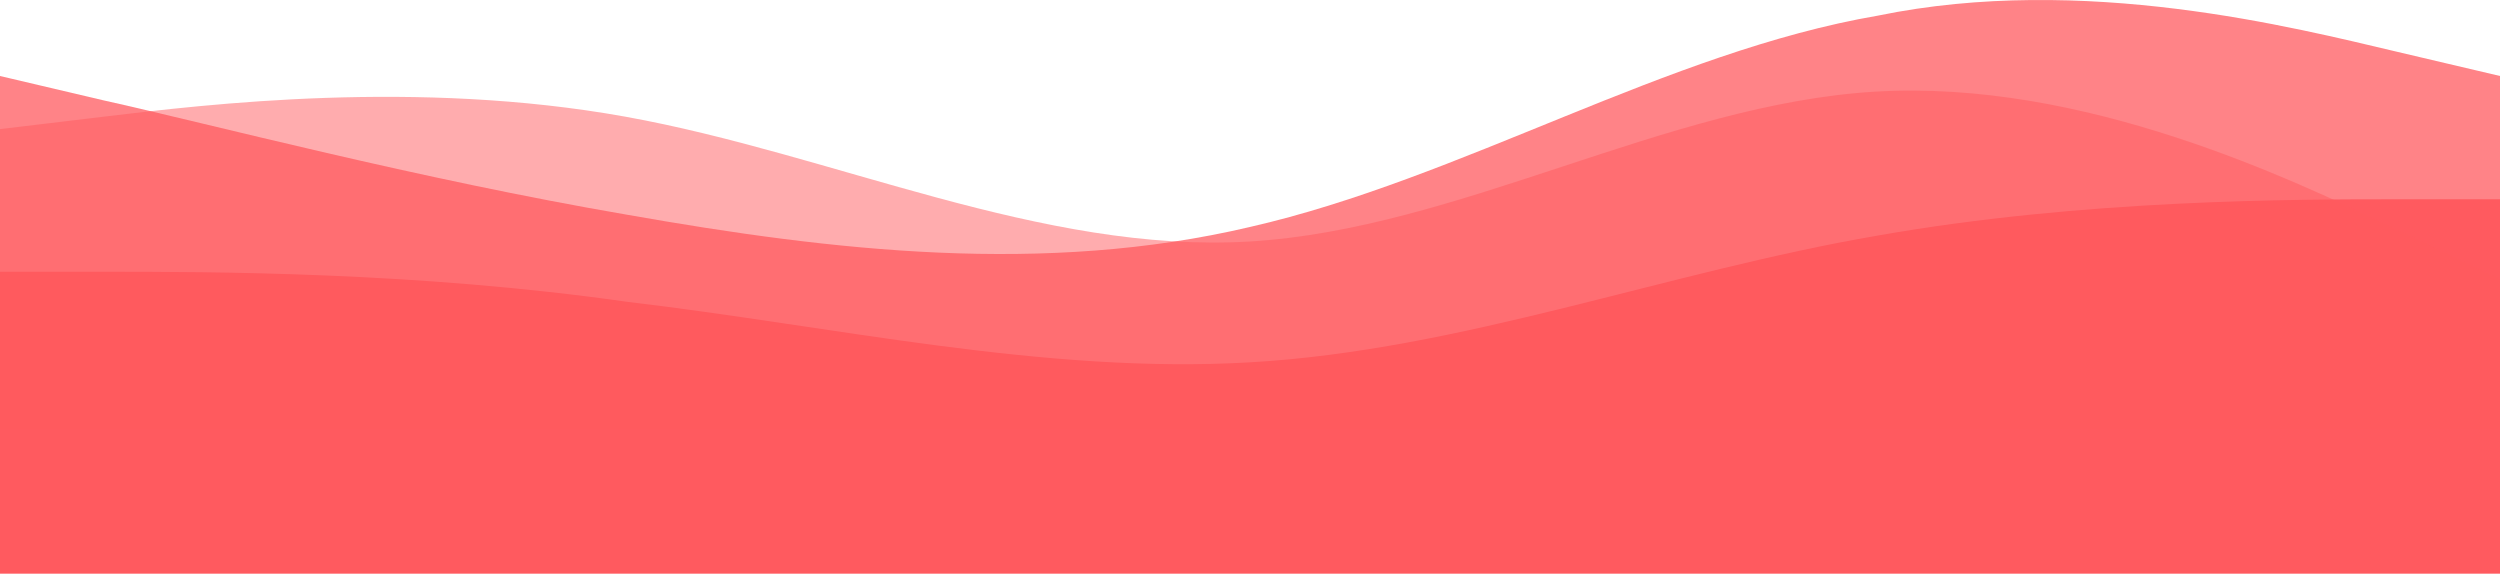 <svg width="414" height="95" viewBox="0 0 414 95" fill="none" xmlns="http://www.w3.org/2000/svg">
<path fill-rule="evenodd" clip-rule="evenodd" d="M0 45H17C35 45 69 45 104 50C138 54 173 62 207 60C242 58 276 45 311 39C345 33 380 33 397 33H414V95H397C380 95 345 95 311 95C276 95 242 95 207 95C173 95 138 95 104 95C69 95 35 95 17 95H0V45Z" fill="#FF5A5F"/>
<path fill-rule="evenodd" clip-rule="evenodd" d="M0 12.585L17 16.585C35 20.585 69 29.585 104 35.585C138 41.585 173 45.585 207 37.585C242 29.585 276 8.585 311 2.585C345 -4.415 380 4.585 397 8.585L414 12.585V74.585H397C380 74.585 345 74.585 311 74.585C276 74.585 242 74.585 207 74.585C173 74.585 138 74.585 104 74.585C69 74.585 35 74.585 17 74.585H0V12.585Z" fill="#FF5A5F" fill-opacity="0.75"/>
<path fill-rule="evenodd" clip-rule="evenodd" d="M0 21.38L17.25 19.312C34.5 17.245 69 13.11 103.5 19.312C138 25.515 172.5 42.055 207 39.987C241.5 37.92 276 17.245 310.5 15.177C345 13.11 379.5 29.65 396.75 37.92L414 46.19V71H396.75C379.5 71 345 71 310.5 71C276 71 241.5 71 207 71C172.5 71 138 71 103.5 71C69 71 34.5 71 17.25 71H0V21.38Z" fill="#FF5A5F" fill-opacity="0.5"/>
</svg>
